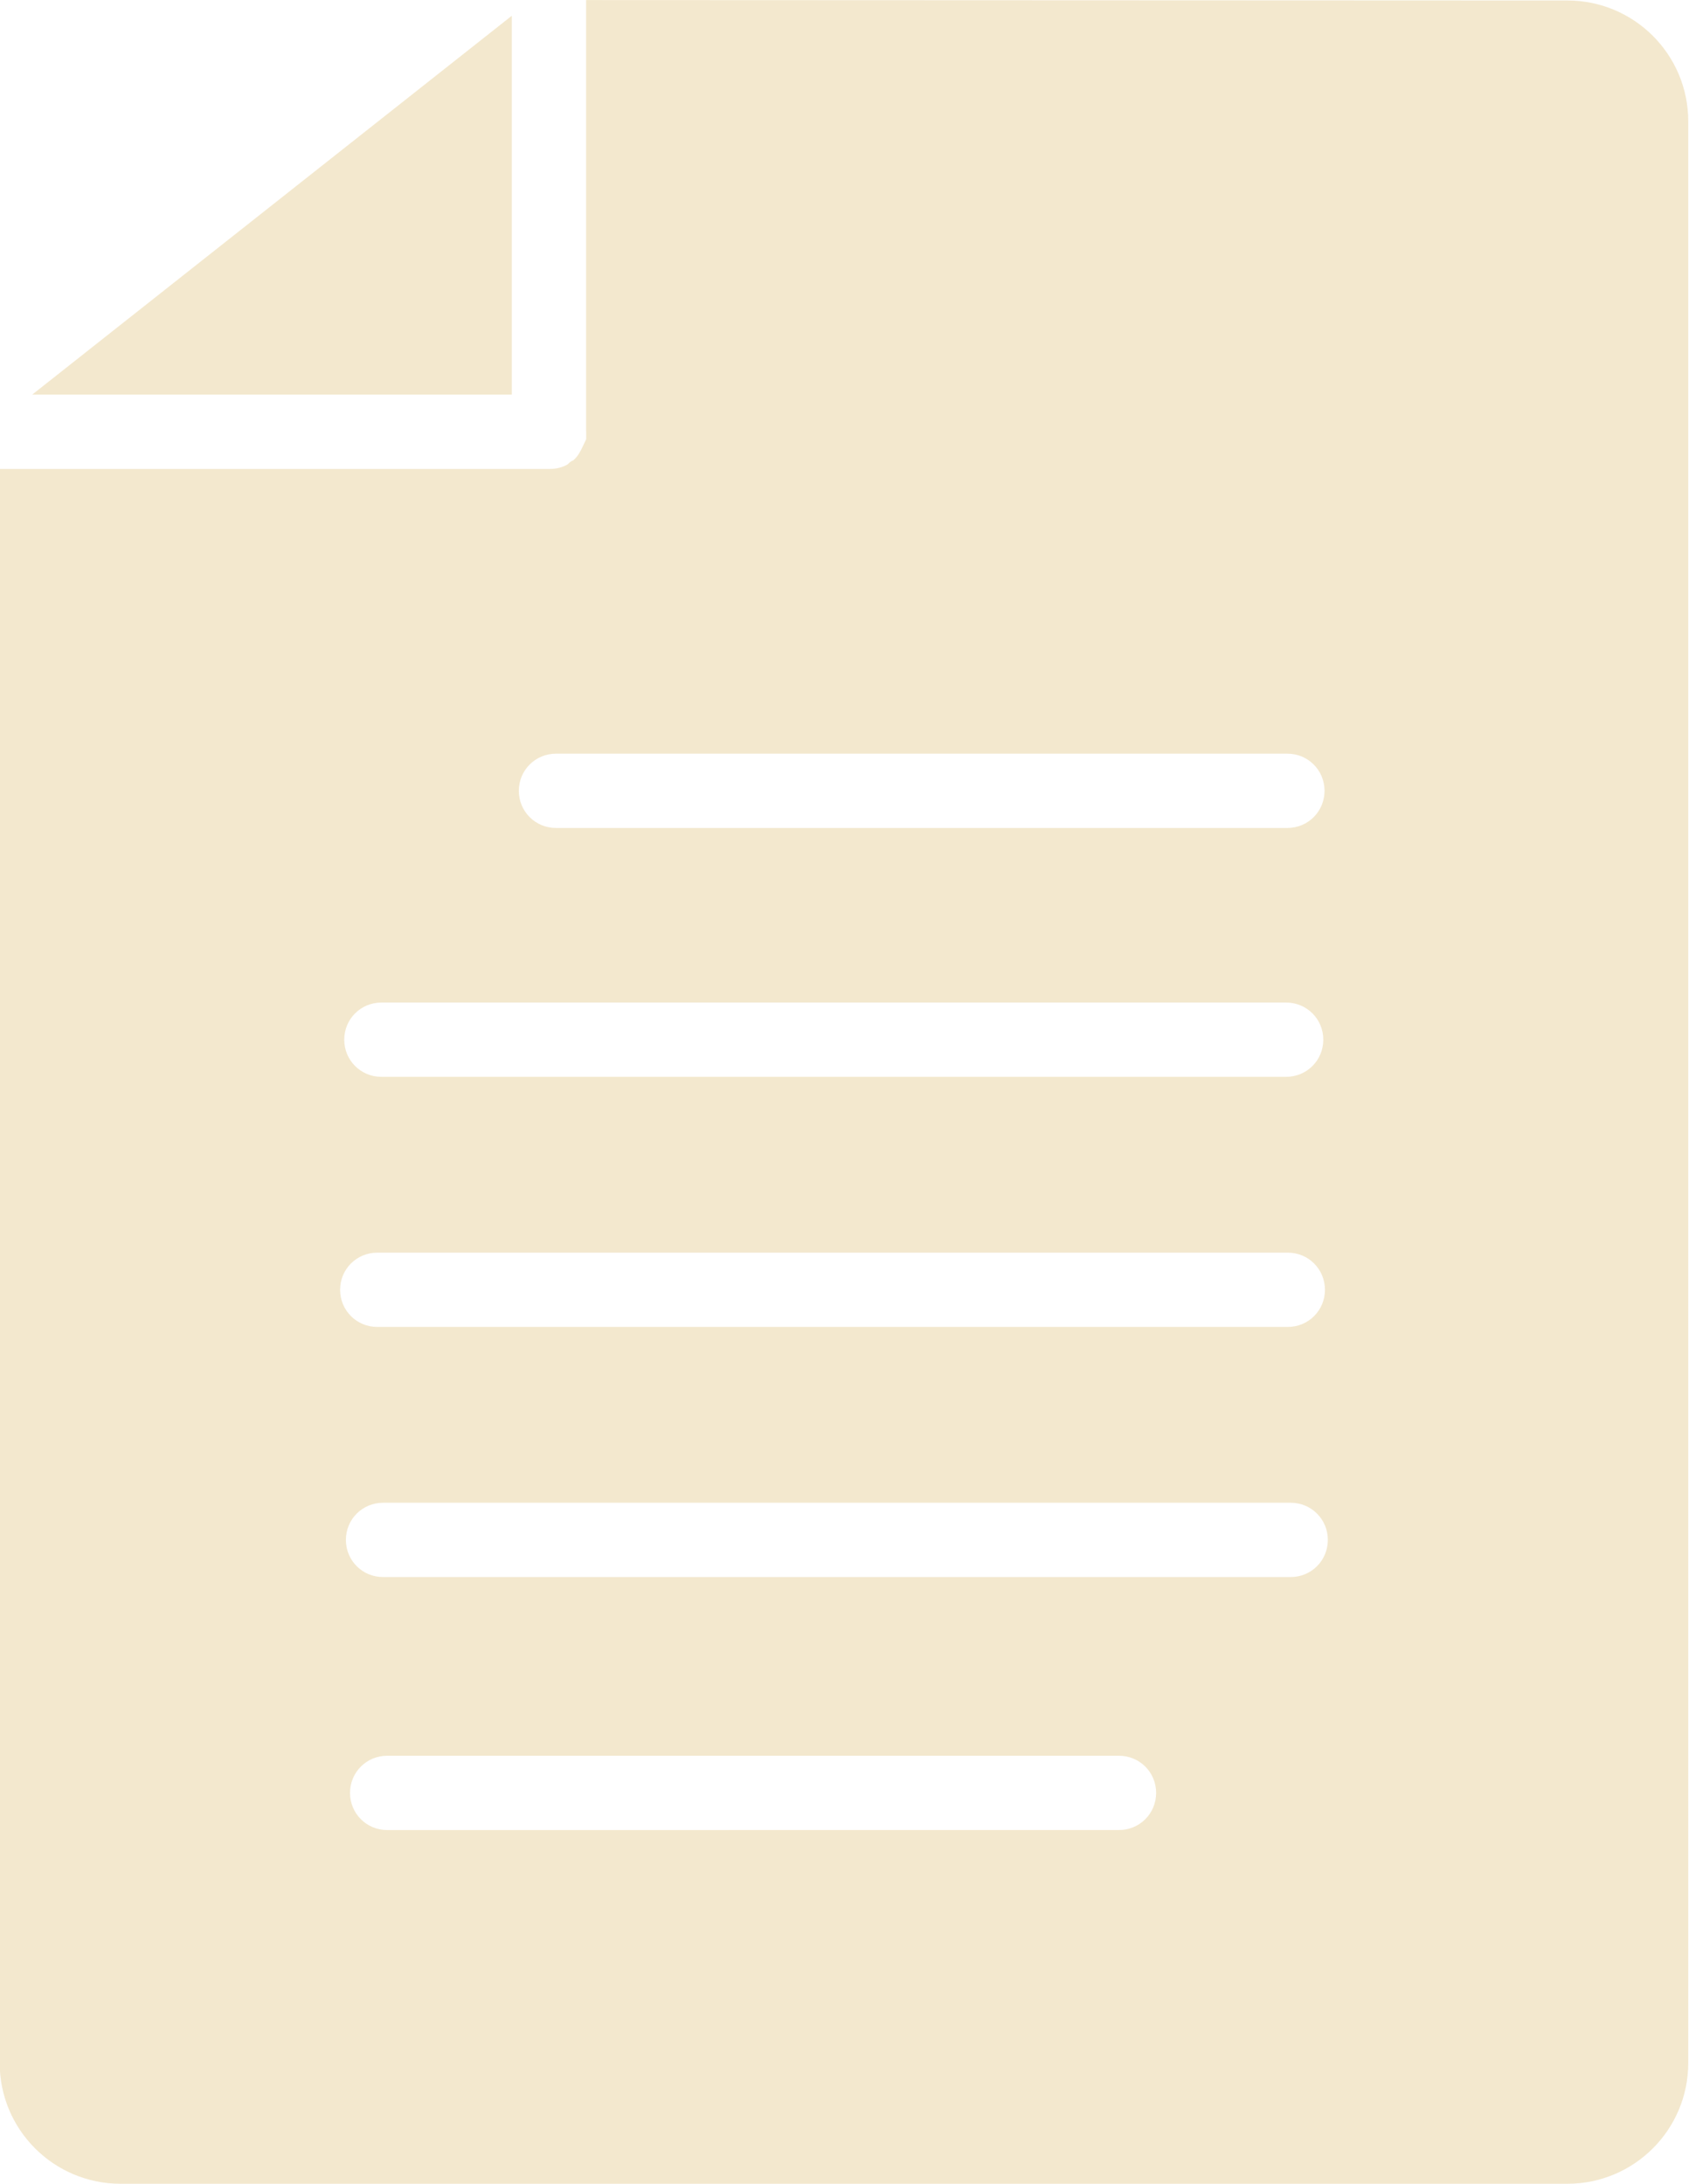 <?xml version="1.0" encoding="UTF-8" standalone="no"?>
<!-- Created with Inkscape (http://www.inkscape.org/) -->

<svg
   width="15.464"
   height="20"
   viewBox="0 0 4.092 5.292"
   version="1.1"
   id="svg5"
   xml:space="preserve"
   xmlns="http://www.w3.org/2000/svg"
   xmlns:svg="http://www.w3.org/2000/svg"><defs
     id="defs2"><style
       id="style1341">.cls-1{fill:#6db33f;}</style></defs><g
     id="layer1"
     transform="translate(-8.237,0.033)"><path
       id="rect16905-1-1"
       style="opacity:0.821;fill:#f1e3c4;fill-opacity:1;stroke:none;stroke-width:1.647;stroke-linejoin:round;paint-order:markers stroke fill"
       d="M 9.657,-0.033 V 1.011 c 0,5.29e-4 2e-4,9.99e-4 2e-4,0.002 0,0.006 0,0.012 0,0.018 v 9e-5 c -0.01,0.02 -0.016,0.038 -0.031,0.051 -0.01,0.004 -0.01,0.007 -0.014,0.01 -0.012,0.007 -0.027,0.011 -0.043,0.011 h -1.333 v 3.862 c 0,0.162 0.131,0.293 0.293,0.293 h 3.505 c 0.162,0 0.293,-0.131 0.293,-0.293 V 0.261 c 0,-0.162 -0.131,-0.293 -0.293,-0.293 z m -0.18,0.038 -1.162,0.918 h 1.162 z M 9.584,1.793 H 11.356 c 0.05,0 0.09,0.04 0.09,0.09 0,0.05 -0.04,0.09 -0.09,0.09 H 9.584 c -0.05,0 -0.09,-0.04 -0.09,-0.09 0,-0.05 0.04,-0.09 0.09,-0.09 z m -0.423,0.603 h 2.192 c 0.05,0 0.09,0.04 0.09,0.09 0,0.05 -0.04,0.09 -0.09,0.09 H 9.161 c -0.05,0 -0.09,-0.04 -0.09,-0.09 0,-0.05 0.04,-0.09 0.09,-0.09 z m -0.01,0.606 h 2.206 c 0.05,0 0.09,0.04 0.09,0.09 0,0.05 -0.04,0.09 -0.09,0.09 H 9.151 c -0.05,0 -0.09,-0.04 -0.09,-0.09 0,-0.05 0.04,-0.09 0.09,-0.09 z m 0.014,0.606 h 2.199 c 0.05,0 0.09,0.04 0.09,0.09 0,0.05 -0.04,0.09 -0.09,0.09 H 9.165 c -0.05,0 -0.09,-0.04 -0.09,-0.09 0,-0.05 0.04,-0.09 0.09,-0.09 z m 0.01,0.613 h 1.773 c 0.05,0 0.09,0.04 0.09,0.09 0,0.05 -0.04,0.09 -0.09,0.09 H 9.175 c -0.05,0 -0.09,-0.04 -0.09,-0.09 0,-0.05 0.04,-0.09 0.09,-0.09 z" /></g><style
     type="text/css"
     id="style1256">
	.st0{fill:#DD0031;}
	.st1{fill:#C3002F;}
	.st2{fill:#FFFFFF;}
</style></svg>
